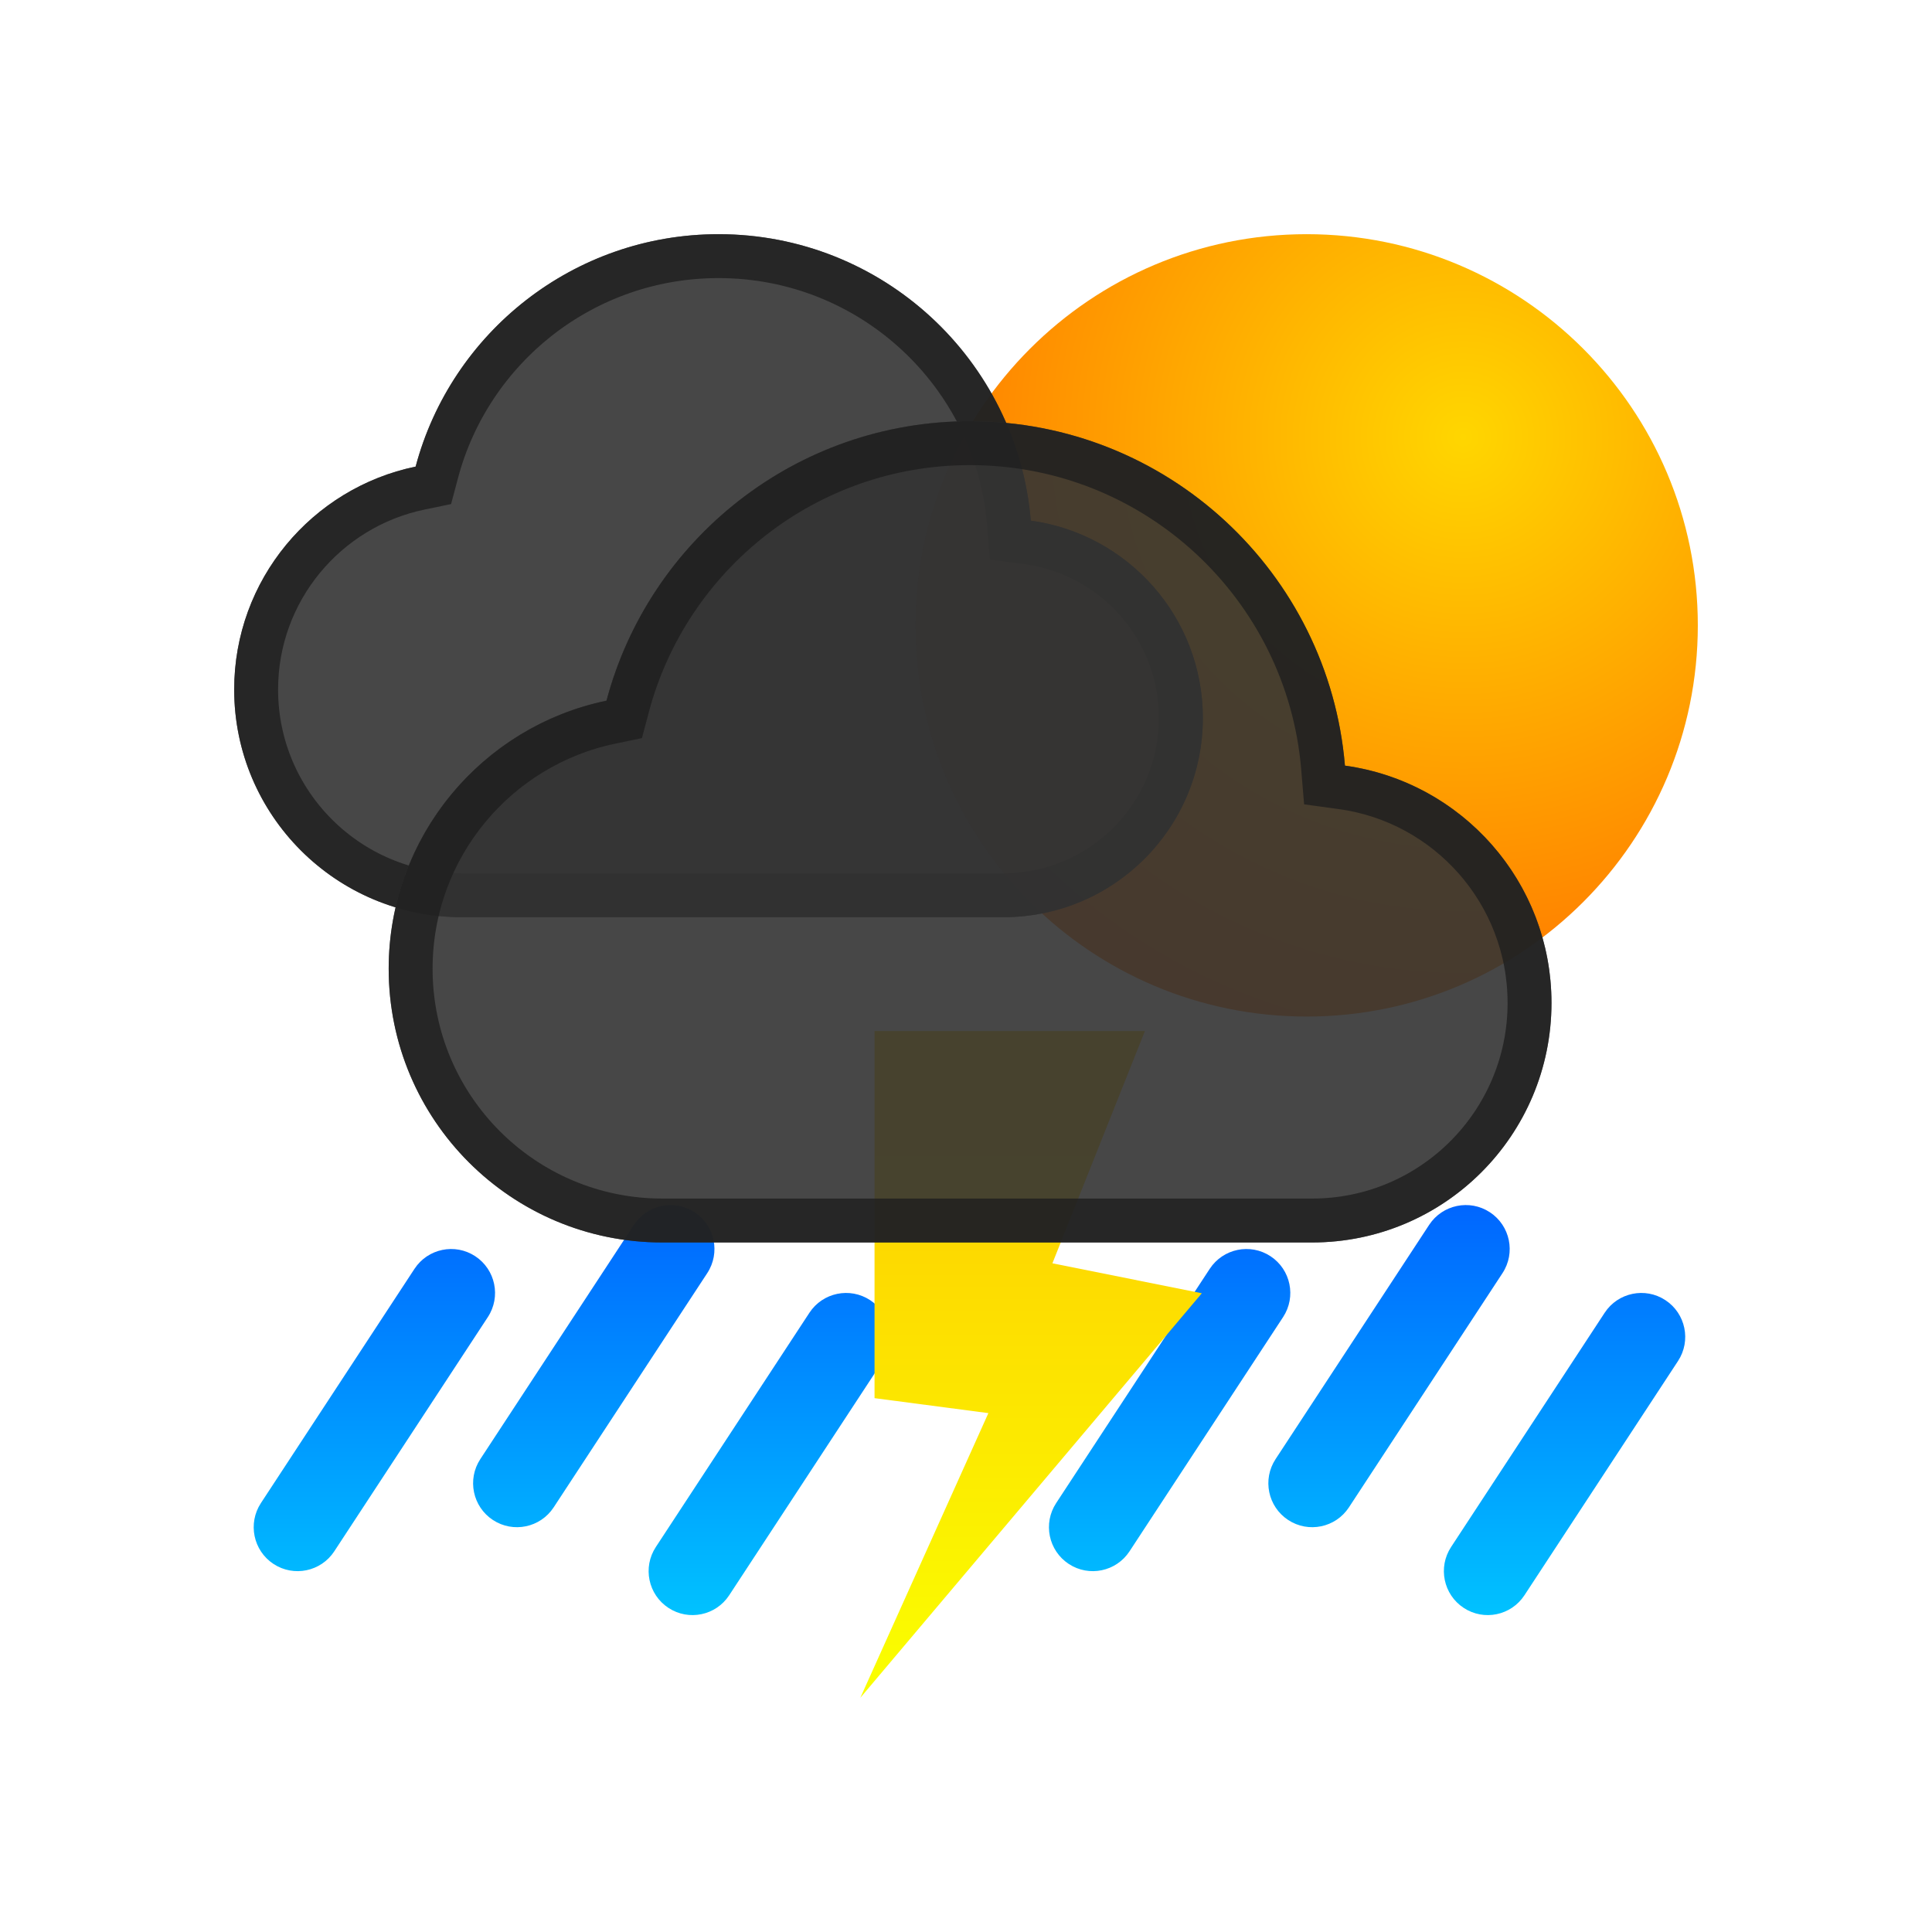 <svg width="132" height="132" viewBox="0 0 132 132" fill="none" xmlns="http://www.w3.org/2000/svg">
<g filter="url(#filter0_d_682_100)">
<path fill-rule="evenodd" clip-rule="evenodd" d="M109.795 74.826C111.179 75.737 111.564 77.598 110.655 78.984L100.162 94.988C99.253 96.374 97.395 96.76 96.011 95.85C94.626 94.94 94.241 93.078 95.15 91.692L105.643 75.688C106.552 74.302 108.411 73.916 109.795 74.826ZM94.805 77.829C96.189 78.739 96.574 80.601 95.665 81.987L85.172 97.991C84.263 99.377 82.404 99.763 81.02 98.853C79.636 97.942 79.251 96.081 80.16 94.695C80.16 94.695 89.744 80.077 90.653 78.691C91.562 77.305 93.421 76.919 94.805 77.829ZM121.787 80.832C123.171 81.742 123.556 83.603 122.647 84.989L112.154 100.993C111.245 102.38 109.387 102.765 108.003 101.855C106.619 100.945 106.233 99.083 107.142 97.697L117.635 81.693C118.544 80.307 120.403 79.921 121.787 80.832Z" fill="url(#paint0_linear_682_100)"/>
<path fill-rule="evenodd" clip-rule="evenodd" d="M55.461 74.826C56.845 75.737 57.23 77.598 56.321 78.984L45.828 94.988C44.919 96.374 43.06 96.76 41.676 95.85C40.292 94.94 39.907 93.078 40.816 91.692L51.309 75.688C52.218 74.302 54.077 73.916 55.461 74.826ZM40.47 77.829C41.855 78.739 42.24 80.601 41.331 81.987L30.838 97.991C29.929 99.377 28.07 99.763 26.686 98.853C25.302 97.942 24.917 96.081 25.826 94.695C25.826 94.695 35.41 80.077 36.319 78.691C37.228 77.305 39.086 76.919 40.47 77.829ZM67.453 80.832C68.837 81.742 69.222 83.603 68.313 84.989L57.82 100.993C56.911 102.38 55.053 102.765 53.669 101.855C52.284 100.945 51.899 99.083 52.808 97.697L63.301 81.693C64.21 80.307 66.069 79.921 67.453 80.832Z" fill="url(#paint1_linear_682_100)"/>
<path d="M90.112 80.36L66.779 108L75.529 88.549L67.751 87.526V62.444H86.223L79.904 78.312L90.112 80.36Z" fill="url(#paint2_linear_682_100)"/>
<path d="M124 34.727C124 49.488 112.034 61.454 97.273 61.454C82.511 61.454 70.545 49.488 70.545 34.727C70.545 19.966 82.511 8 97.273 8C112.034 8 124 19.966 124 34.727Z" fill="url(#paint3_radial_682_100)"/>
<path d="M39.572 54.667C30.972 54.667 24 47.702 24 39.111C24 31.607 29.319 25.344 36.397 23.879C38.83 14.737 47.173 8 57.092 8C68.304 8 77.504 16.609 78.427 27.572C85.068 28.482 90.183 34.172 90.183 41.056C90.183 48.573 84.082 54.667 76.557 54.667H58.065H39.572Z" fill="#343434" fill-opacity="0.9"/>
<path d="M36.7 25.348L37.608 25.16L37.846 24.265C40.108 15.764 47.869 9.5 57.092 9.5C67.519 9.5 76.075 17.507 76.933 27.698L77.034 28.895L78.224 29.058C84.133 29.868 88.683 34.933 88.683 41.056C88.683 47.743 83.256 53.167 76.557 53.167H58.065H39.572C31.799 53.167 25.5 46.872 25.5 39.111C25.5 32.334 30.305 26.672 36.7 25.348Z" stroke="#1F1F1F" stroke-opacity="0.8" stroke-width="3"/>
<path d="M53.249 76.889C42.925 76.889 34.556 68.515 34.556 58.185C34.556 49.163 40.941 41.632 49.437 39.871C52.357 28.878 62.373 20.778 74.279 20.778C87.739 20.778 98.782 31.13 99.89 44.31C107.862 45.405 114.002 52.247 114.002 60.523C114.002 69.562 106.679 76.889 97.645 76.889H75.447H53.249Z" fill="#343434" fill-opacity="0.9"/>
<path d="M49.741 41.34L50.648 41.151L50.886 40.256C53.637 29.903 63.07 22.278 74.279 22.278C86.952 22.278 97.352 32.025 98.396 44.436L98.496 45.633L99.686 45.796C106.924 46.791 112.502 53.006 112.502 60.523C112.502 68.734 105.849 75.389 97.645 75.389H75.447H53.249C43.754 75.389 36.056 67.687 36.056 58.185C36.056 49.887 41.928 42.959 49.741 41.34Z" stroke="#1F1F1F" stroke-opacity="0.8" stroke-width="3"/>
</g>
<defs>
<filter id="filter0_d_682_100" x="0" y="0" width="132" height="132" filterUnits="userSpaceOnUse" color-interpolation-filters="sRGB">
<feFlood flood-opacity="0" result="BackgroundImageFix"/>
<feColorMatrix in="SourceAlpha" type="matrix" values="0 0 0 0 0 0 0 0 0 0 0 0 0 0 0 0 0 0 127 0" result="hardAlpha"/>
<feOffset dx="-8" dy="8"/>
<feGaussianBlur stdDeviation="8"/>
<feComposite in2="hardAlpha" operator="out"/>
<feColorMatrix type="matrix" values="0 0 0 0 0.164 0 0 0 0 0.315 0 0 0 0 0.475 0 0 0 0.1 0"/>
<feBlend mode="normal" in2="BackgroundImageFix" result="effect1_dropShadow_682_100"/>
<feBlend mode="normal" in="SourceGraphic" in2="effect1_dropShadow_682_100" result="shape"/>
</filter>
<linearGradient id="paint0_linear_682_100" x1="101.404" y1="74.333" x2="101.404" y2="102.348" gradientUnits="userSpaceOnUse">
<stop stop-color="#0066FF"/>
<stop offset="1" stop-color="#00C2FF"/>
</linearGradient>
<linearGradient id="paint1_linear_682_100" x1="47.069" y1="74.333" x2="47.069" y2="102.348" gradientUnits="userSpaceOnUse">
<stop stop-color="#0066FF"/>
<stop offset="1" stop-color="#00C2FF"/>
</linearGradient>
<linearGradient id="paint2_linear_682_100" x1="78.445" y1="62.444" x2="78.445" y2="108" gradientUnits="userSpaceOnUse">
<stop stop-color="#FFC700"/>
<stop offset="1" stop-color="#FAFF00"/>
</linearGradient>
<radialGradient id="paint3_radial_682_100" cx="0" cy="0" r="1" gradientUnits="userSpaceOnUse" gradientTransform="translate(108.029 21.82) rotate(127.113) scale(45.511 45.511)">
<stop stop-color="#FFD600"/>
<stop offset="1" stop-color="#FF6B00"/>
</radialGradient>
</defs>
</svg>

